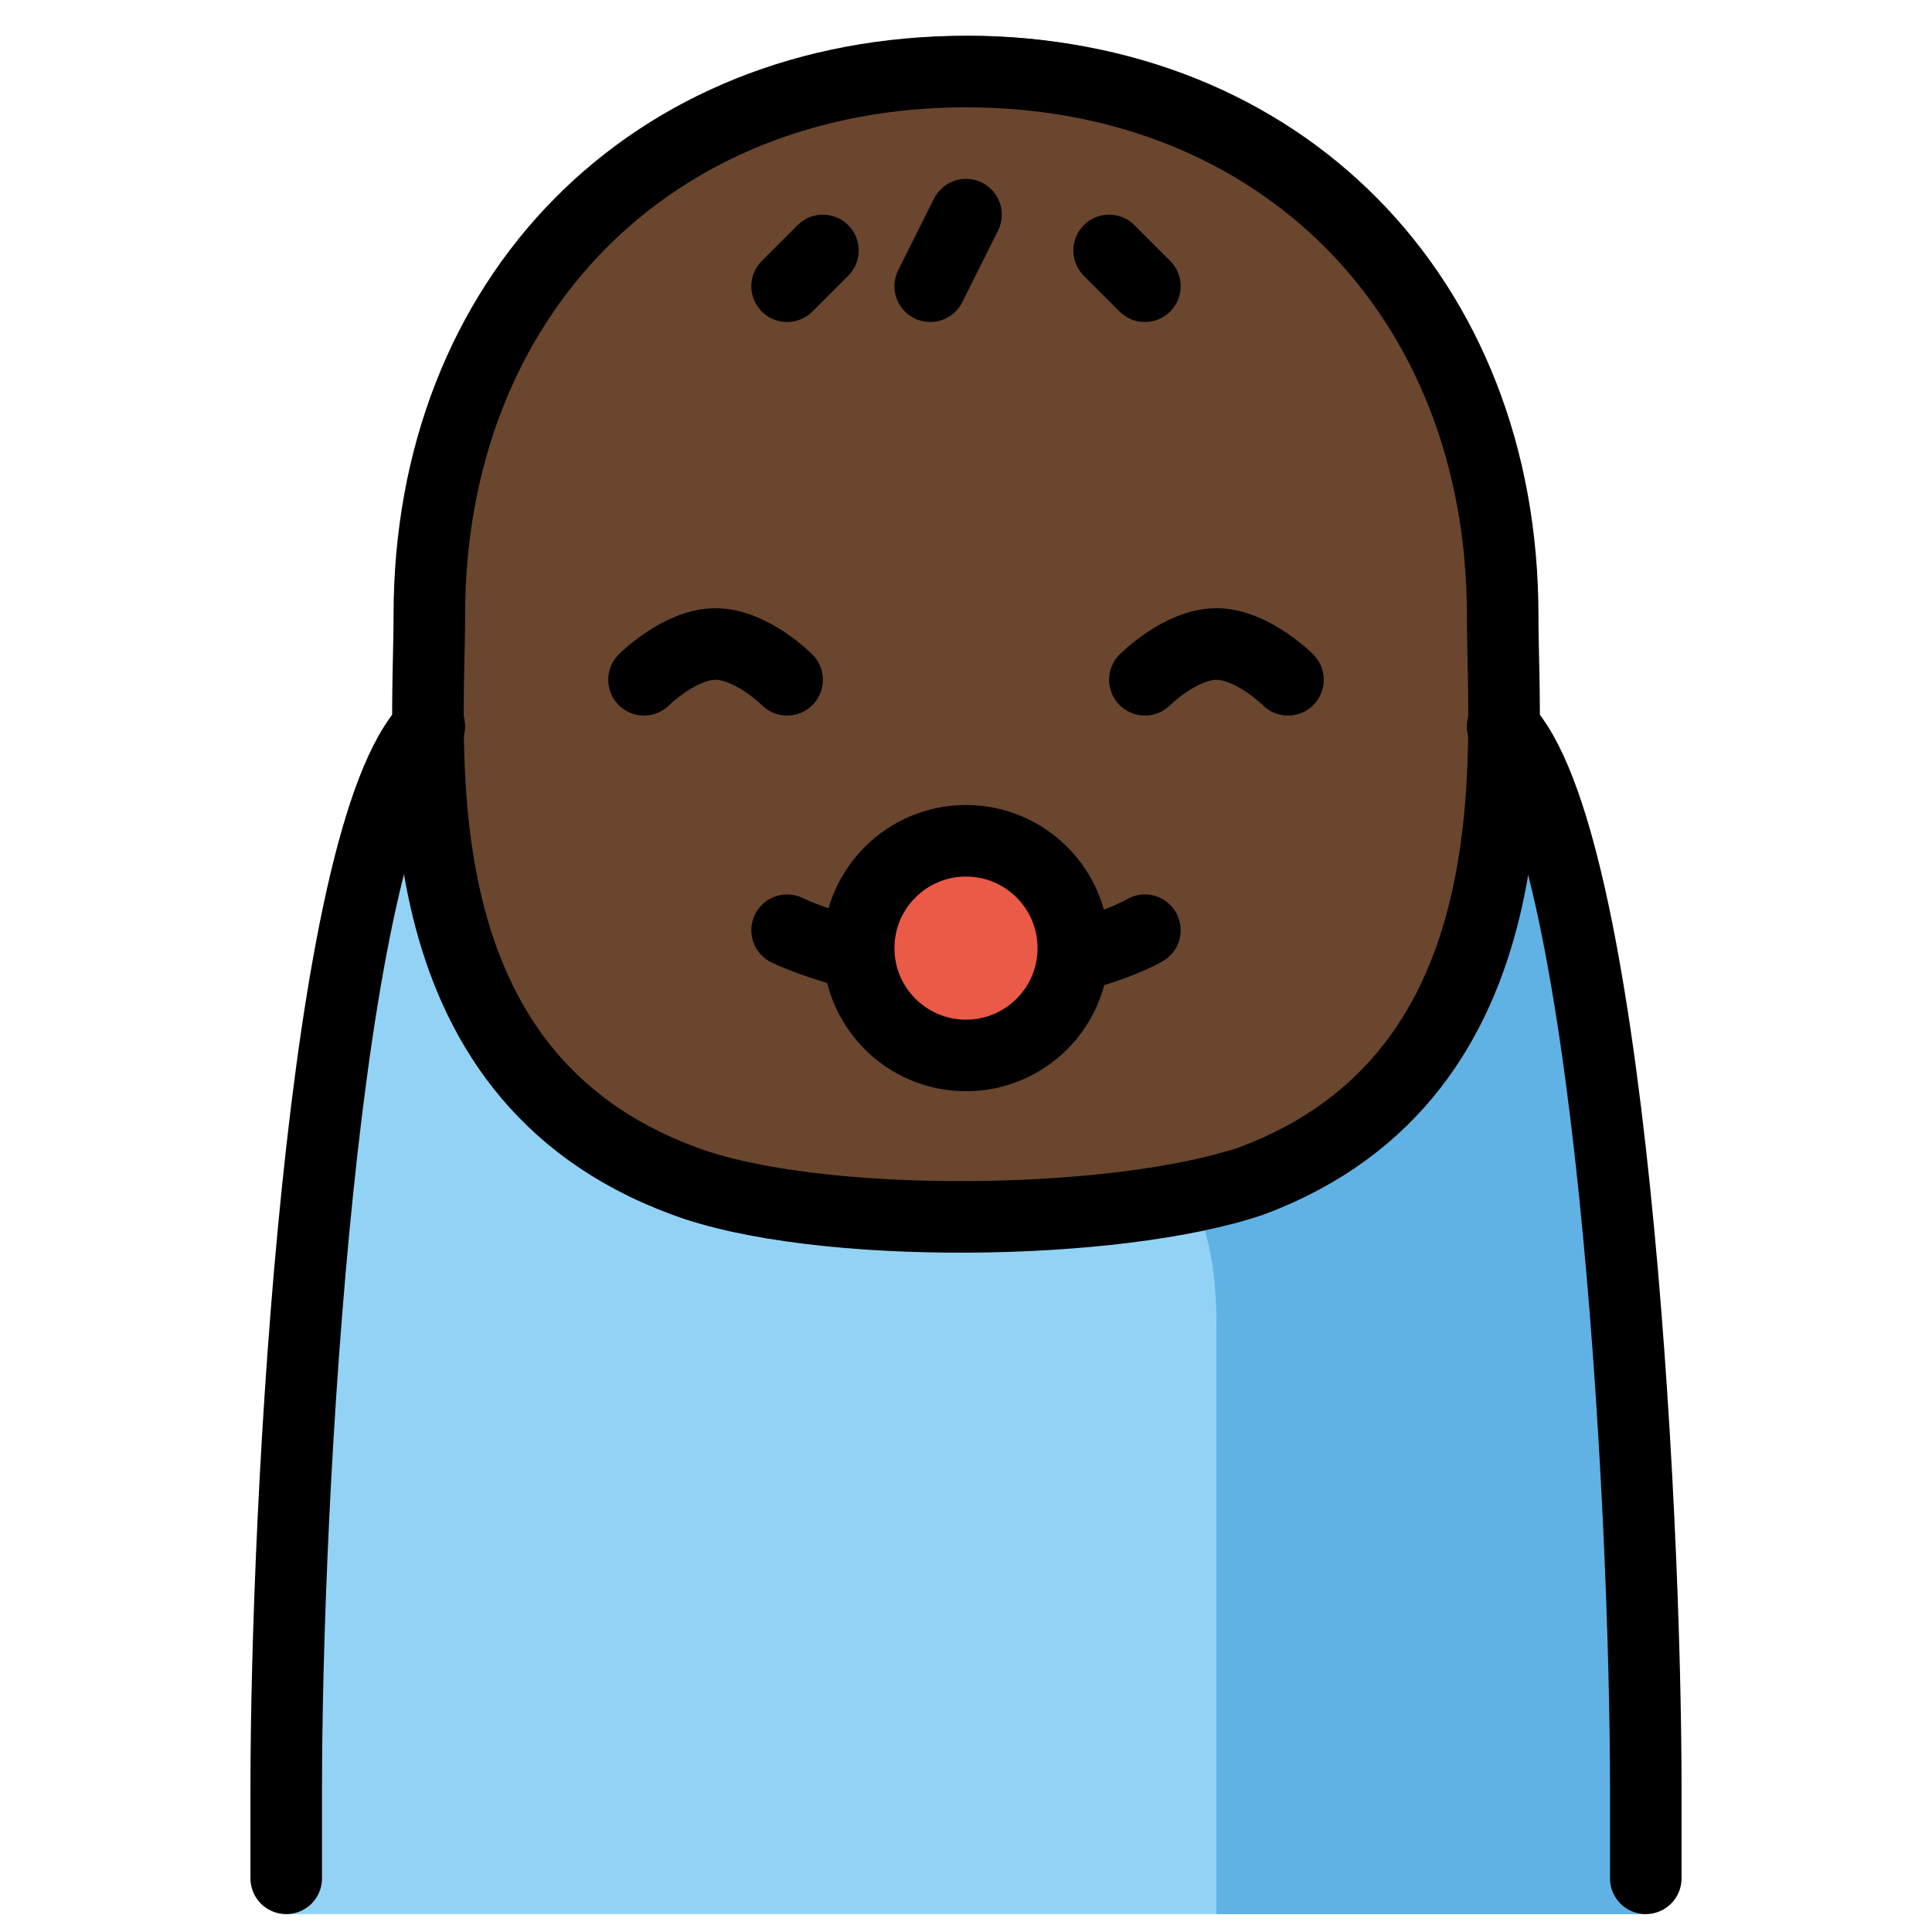<svg viewBox="9 9 54 54" xmlns="http://www.w3.org/2000/svg">
  <defs>
    <linearGradient id="yellow-gradient" x1="0%" x2="0%" y1="0%" y2="100%">
      <stop offset="0%" style="stop-color:#FDE02F;stop-opacity:1;"/>
      <stop offset="100%" style="stop-color:#F7B209;stop-opacity:1;"/>
    </linearGradient>
  </defs>
  <g id="color">
    <path d="M17,62.5v-1.9c0-8.4,1.1-25.7,4.1-32.1h30c3,6.3,3.9,23.6,3.9,32.1v1.9H17z" fill="#92D3F5"/>
    <path d="M55,62.5H43c0,0,0-11.5,0-16.5c0-3-1-4-1-4l5.4-2.9l4.4-8l1.4,3.6L55,62.5z" fill="#61B2E4"/>
    <circle cx="36" cy="35.5" fill="#EA5A47" r="3"/>
  </g>
  <g id="skin">
    <path d="M51.1,25.7c0-9.1-6.2-15.7-15-15.7s-15,6.5-15,15.7c0,6.3-0.8,12.2,7.1,16.3c0,0,3.5,1,7.9,1 c5,0,8-1.1,8-1.1C52.1,37.9,51.1,31.9,51.1,25.7z M36,38.5c-1.7,0-3-1.3-3-3s1.3-3,3-3s3,1.3,3,3S37.7,38.5,36,38.5z" fill="#6a462f"/>
  </g>
  <g id="line">
    <path d="M27,28c0,0,1-1,2-1s2,1,2,1" fill="none" stroke="#000000" stroke-linecap="round" stroke-miterlimit="10" stroke-width="2"/>
    <path d="M41,28c0,0,1-1,2-1s2,1,2,1" fill="none" stroke="#000000" stroke-linecap="round" stroke-miterlimit="10" stroke-width="2"/>
    <path d="M51,29.3 c3,3,4,21.7,4,29.7v2.5" fill="none" stroke="#000000" stroke-linecap="round" stroke-linejoin="round" stroke-width="2"/>
    <path d="M17,61.5V59 c0-8,1-26.7,4-29.7" fill="none" stroke="#000000" stroke-linecap="round" stroke-linejoin="round" stroke-width="2"/>
    <line fill="none" stroke="#000000" stroke-linecap="round" stroke-miterlimit="10" stroke-width="2" x1="32" x2="31" y1="16" y2="17"/>
    <line fill="none" stroke="#000000" stroke-linecap="round" stroke-miterlimit="10" stroke-width="2" x1="36" x2="35" y1="15" y2="17"/>
    <line fill="none" stroke="#000000" stroke-linecap="round" stroke-miterlimit="10" stroke-width="2" x1="40" x2="41" y1="16" y2="17"/>
    <circle cx="36" cy="35.5" fill="none" r="3" stroke="#000000" stroke-miterlimit="10" stroke-width="2"/>
    <path d="M32.7,35.6C31.6,35.3,31,35,31,35" fill="none" stroke="#000000" stroke-linecap="round" stroke-linejoin="round" stroke-miterlimit="10" stroke-width="2"/>
    <path d="M41,35c0,0-0.5,0.3-1.5,0.6" fill="none" stroke="#000000" stroke-linecap="round" stroke-linejoin="round" stroke-miterlimit="10" stroke-width="2"/>
    <path d="M44,42c8-3,7-12,7-15.8 C51,17.3,44.8,11,36,11s-15,6.3-15,15.2C21,30,20,39,28.1,42C31.8,43.4,40.2,43.3,44,42z" fill="none" stroke="#000000" stroke-linecap="round" stroke-linejoin="round" stroke-width="2"/>
  </g>
</svg>